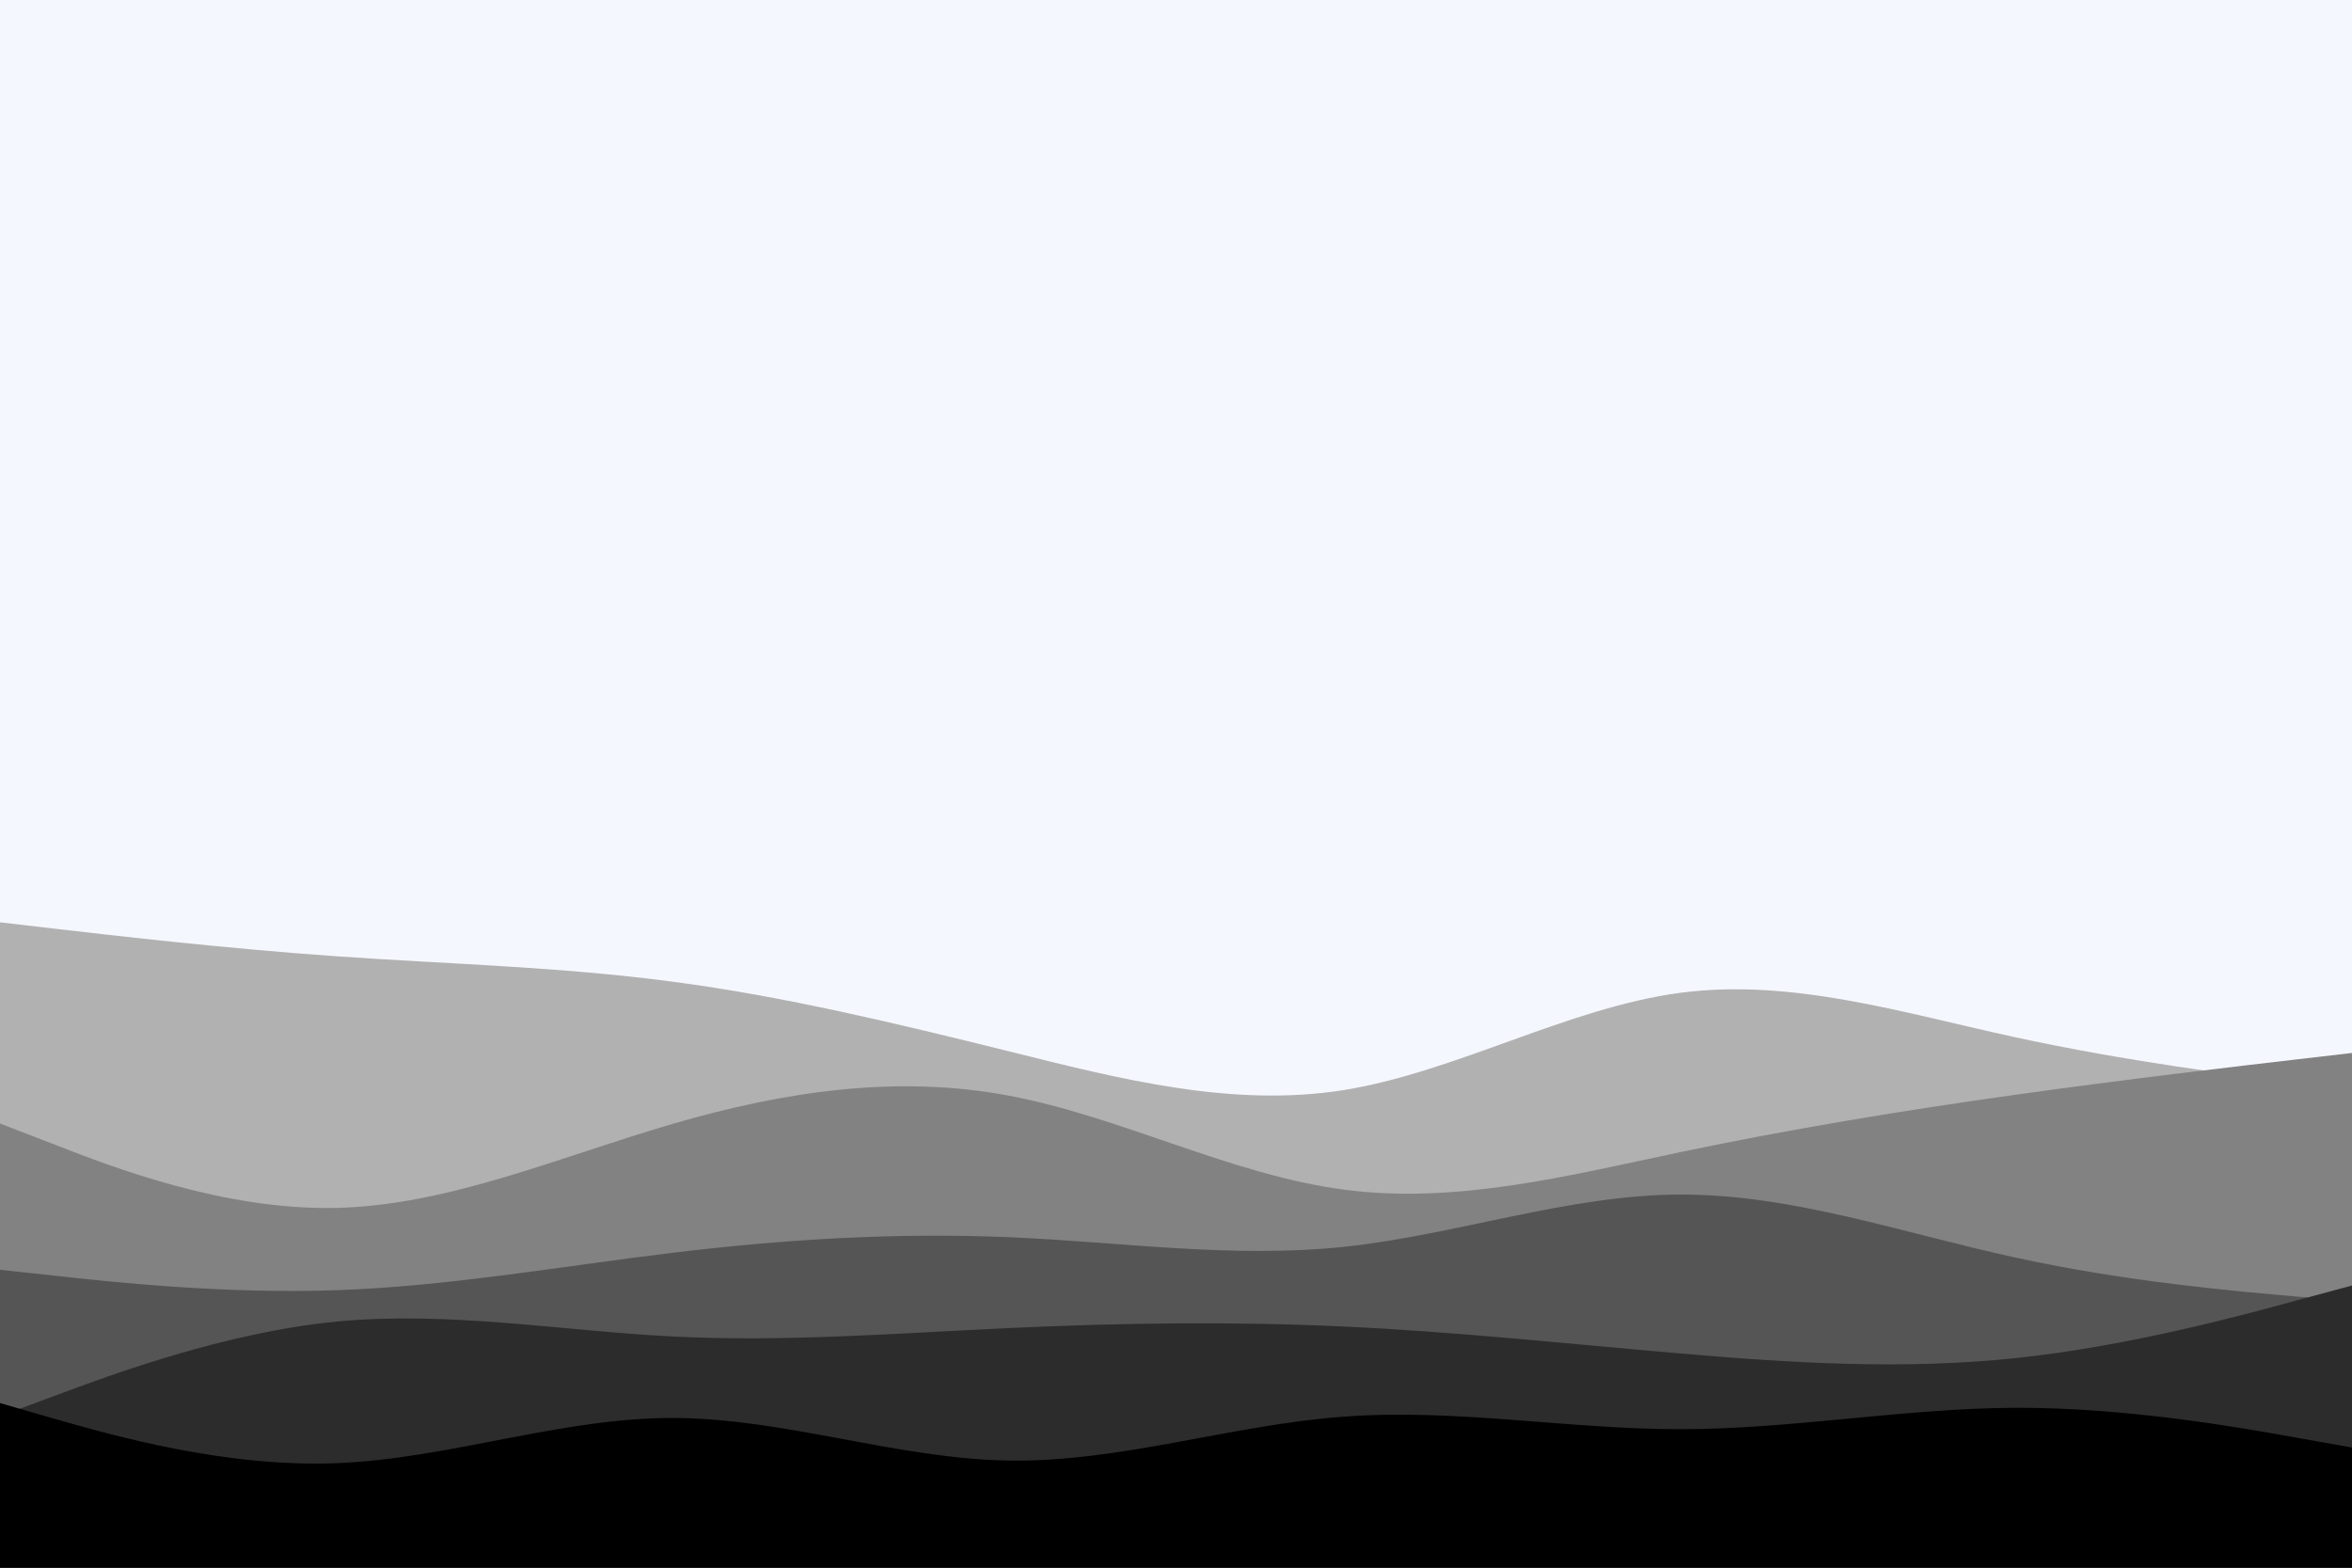 <svg id="visual" viewBox="0 0 900 600" width="900" height="600" xmlns="http://www.w3.org/2000/svg" xmlns:xlink="http://www.w3.org/1999/xlink" version="1.1"><rect x="0" y="0" width="900" height="600" fill="#F5F7FF"></rect><path d="M0 353L21.5 355.5C43 358 86 363 128.8 366C171.7 369 214.3 370 257.2 375.7C300 381.3 343 391.7 385.8 402.3C428.7 413 471.3 424 514.2 417.2C557 410.3 600 385.7 642.8 380C685.7 374.3 728.3 387.7 771.2 397C814 406.3 857 411.7 878.5 414.3L900 417L900 601L878.5 601C857 601 814 601 771.2 601C728.3 601 685.7 601 642.8 601C600 601 557 601 514.2 601C471.3 601 428.7 601 385.8 601C343 601 300 601 257.2 601C214.3 601 171.7 601 128.8 601C86 601 43 601 21.5 601L0 601Z" fill="#b1b1b1"></path><path d="M0 430L21.5 438.3C43 446.7 86 463.3 128.8 462.3C171.7 461.3 214.3 442.7 257.2 430.2C300 417.7 343 411.3 385.8 419.3C428.7 427.3 471.3 449.7 514.2 455.3C557 461 600 450 642.8 441C685.7 432 728.3 425 771.2 419C814 413 857 408 878.5 405.5L900 403L900 601L878.5 601C857 601 814 601 771.2 601C728.3 601 685.7 601 642.8 601C600 601 557 601 514.2 601C471.3 601 428.7 601 385.8 601C343 601 300 601 257.2 601C214.3 601 171.7 601 128.8 601C86 601 43 601 21.5 601L0 601Z" fill="#828282"></path><path d="M0 486L21.5 488.3C43 490.7 86 495.3 128.8 493.8C171.7 492.3 214.3 484.7 257.2 479.5C300 474.3 343 471.7 385.8 473.5C428.7 475.3 471.3 481.7 514.2 477.2C557 472.7 600 457.3 642.8 457.2C685.7 457 728.3 472 771.2 481.3C814 490.7 857 494.3 878.5 496.2L900 498L900 601L878.5 601C857 601 814 601 771.2 601C728.3 601 685.7 601 642.8 601C600 601 557 601 514.2 601C471.3 601 428.7 601 385.8 601C343 601 300 601 257.2 601C214.3 601 171.7 601 128.8 601C86 601 43 601 21.5 601L0 601Z" fill="#555555"></path><path d="M0 542L21.5 534C43 526 86 510 128.8 505.8C171.7 501.7 214.3 509.3 257.2 511.5C300 513.7 343 510.3 385.8 508.3C428.7 506.3 471.3 505.7 514.2 507.7C557 509.7 600 514.3 642.8 518C685.7 521.7 728.3 524.3 771.2 519.8C814 515.3 857 503.7 878.5 497.8L900 492L900 601L878.5 601C857 601 814 601 771.2 601C728.3 601 685.7 601 642.8 601C600 601 557 601 514.2 601C471.3 601 428.7 601 385.8 601C343 601 300 601 257.2 601C214.3 601 171.7 601 128.8 601C86 601 43 601 21.5 601L0 601Z" fill="#2c2c2c"></path><path d="M0 537L21.5 543.2C43 549.3 86 561.7 128.8 560C171.7 558.3 214.3 542.7 257.2 542.7C300 542.7 343 558.3 385.8 559C428.7 559.7 471.3 545.3 514.2 542.2C557 539 600 547 642.8 547C685.7 547 728.3 539 771.2 538.8C814 538.7 857 546.3 878.5 550.2L900 554L900 601L878.5 601C857 601 814 601 771.2 601C728.3 601 685.7 601 642.8 601C600 601 557 601 514.2 601C471.3 601 428.7 601 385.8 601C343 601 300 601 257.2 601C214.3 601 171.7 601 128.8 601C86 601 43 601 21.5 601L0 601Z" fill="#000000"></path></svg>